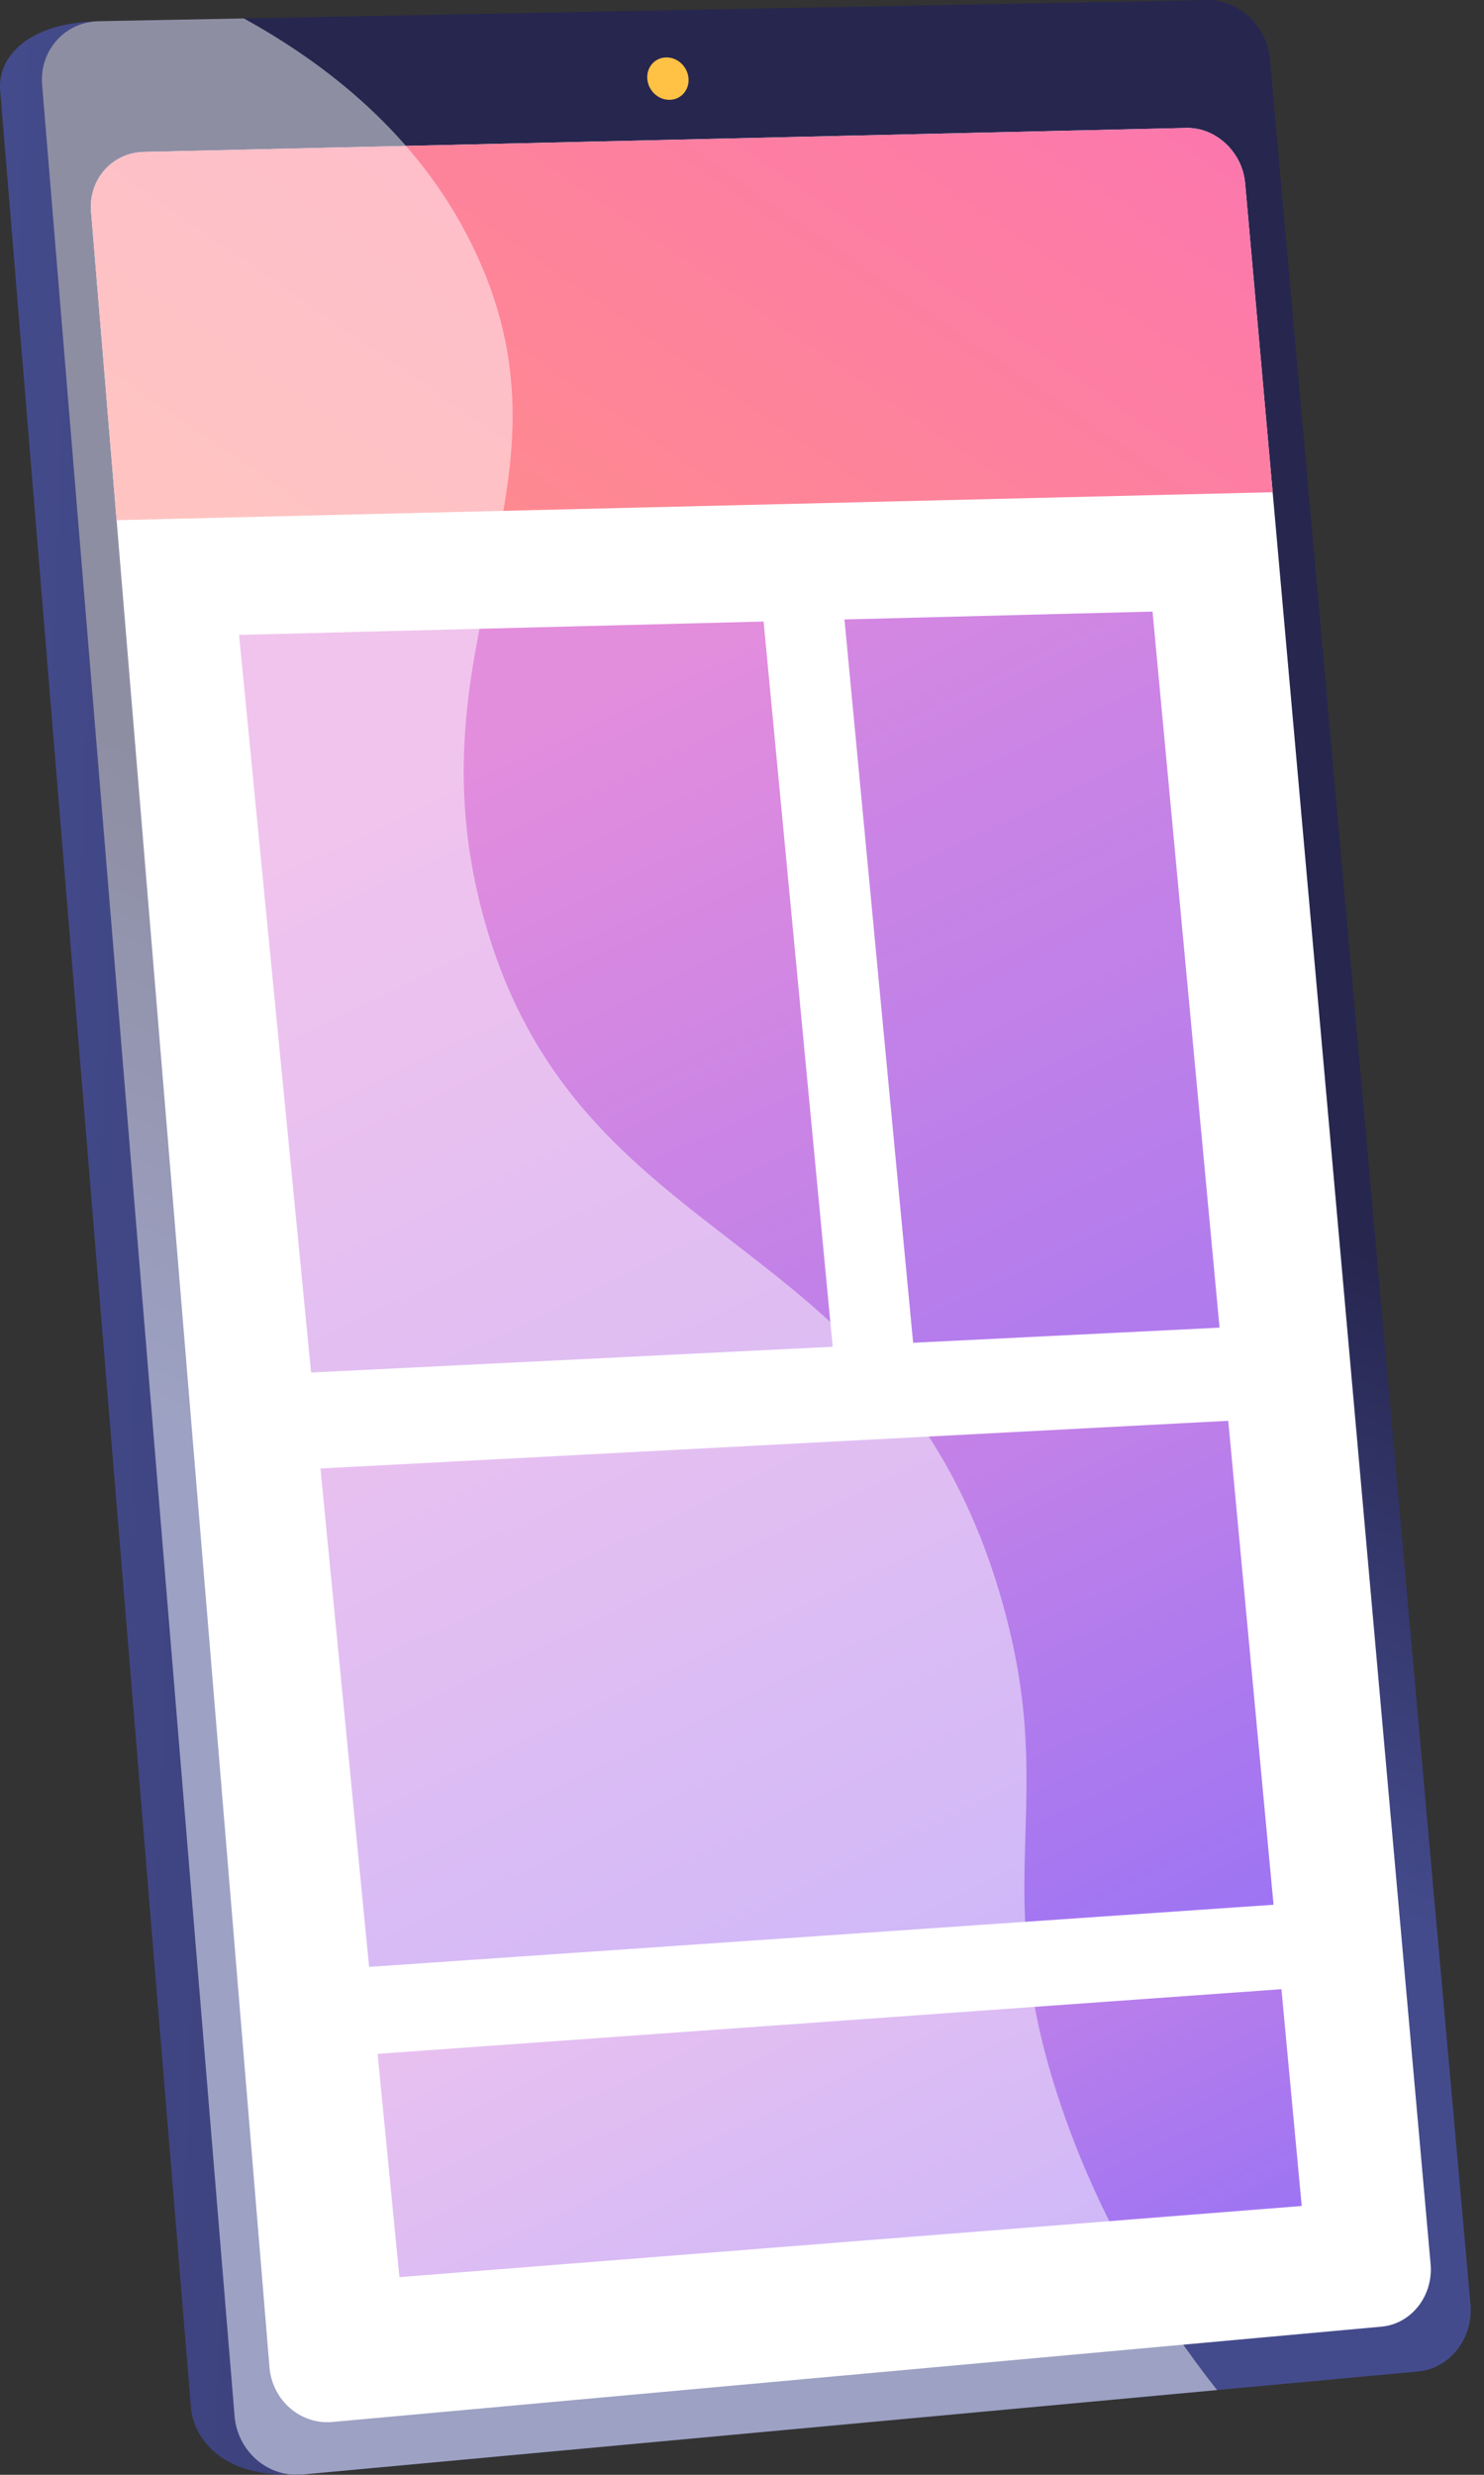 <svg width="90" height="150" viewBox="0 0 90 150" fill="none" xmlns="http://www.w3.org/2000/svg">
<rect x="0" y="0" width="90" height="150" fill="#333333" stroke="none"/>
<path d="M74.053 3.923L86.107 139.192C86.29 141.24 84.868 143.062 82.944 143.239L17.722 149.957C13.819 150.165 11.755 148.048 11.58 145.92L0.01 5.476C-0.161 3.402 1.778 1.448 5.633 1.307L70.256 0.357C72.167 0.321 73.875 1.925 74.053 3.923Z" fill="url(#paint0_linear_771_411)"/>
<path d="M77.016 3.588L89.18 139.667C89.364 141.728 87.934 143.56 85.999 143.738L18.324 149.984C16.248 150.175 14.403 148.581 14.226 146.44L2.554 5.148C2.381 3.063 3.929 1.324 5.988 1.284L73.196 0.001C75.119 -0.036 76.836 1.578 77.016 3.588Z" fill="url(#paint1_linear_771_411)"/>
<path d="M75.511 11.095L86.761 137.224C86.932 139.147 85.595 140.856 83.787 141.02L20.159 146.798C18.228 146.974 16.511 145.486 16.345 143.493L5.523 12.827C5.362 10.881 6.803 9.254 8.72 9.21L71.941 7.755C73.738 7.713 75.344 9.217 75.511 11.095Z" fill="white"/>
<path d="M75.511 11.096C75.343 9.218 73.738 7.714 71.939 7.756L8.72 9.211C6.803 9.255 5.362 10.882 5.524 12.828L7.073 31.529L77.183 29.834L75.511 11.096Z" fill="url(#paint2_linear_771_411)"/>
<path d="M41.756 4.739C41.817 5.448 41.308 6.035 40.618 6.051C39.927 6.067 39.318 5.502 39.257 4.792C39.196 4.081 39.706 3.494 40.397 3.481C41.087 3.466 41.695 4.03 41.756 4.739Z" fill="url(#paint3_linear_771_411)"/>
<path d="M50.501 81.629L18.867 83.191L14.499 38.483L46.309 37.671L50.501 81.629Z" fill="url(#paint4_linear_771_411)"/>
<path d="M73.962 80.47L55.378 81.387L51.214 37.545L69.898 37.068L73.962 80.47Z" fill="url(#paint5_linear_771_411)"/>
<path d="M77.237 115.448L22.386 119.216L19.435 89.006L74.49 86.116L77.237 115.448Z" fill="url(#paint6_linear_771_411)"/>
<path d="M78.945 133.707L24.223 138.019L22.901 124.486L77.715 120.566L78.945 133.707Z" fill="url(#paint7_linear_771_411)"/>
<g opacity="0.48">
<path d="M60.755 97.002C54.194 74.08 35.066 76.373 29.345 55.659C24.647 38.648 35.48 29.679 28.909 15.438C25.818 8.74 20.403 4.211 14.789 1.116L5.988 1.285C3.929 1.324 2.381 3.062 2.554 5.149L14.226 146.44C14.403 148.581 16.248 150.176 18.324 149.984L73.811 144.864C70.263 140.362 66.896 134.855 64.559 128.238C59.614 114.231 64.382 109.678 60.755 97.002Z" fill="white"/>
</g>
<defs>
<linearGradient id="paint0_linear_771_411" x1="-2.542" y1="73.443" x2="88.461" y2="76.83" gradientUnits="userSpaceOnUse">
<stop stop-color="#444B8C"/>
<stop offset="0.996" stop-color="#26264F"/>
</linearGradient>
<linearGradient id="paint1_linear_771_411" x1="36.09" y1="96.723" x2="49.961" y2="62.293" gradientUnits="userSpaceOnUse">
<stop stop-color="#444B8C"/>
<stop offset="0.996" stop-color="#26264F"/>
</linearGradient>
<linearGradient id="paint2_linear_771_411" x1="22.882" y1="47.442" x2="70.245" y2="-21.274" gradientUnits="userSpaceOnUse">
<stop stop-color="#FF9085"/>
<stop offset="1" stop-color="#FB6FBB"/>
</linearGradient>
<linearGradient id="paint3_linear_771_411" x1="42.622" y1="-0.365" x2="-42.422" y2="205.99" gradientUnits="userSpaceOnUse">
<stop stop-color="#FFC444"/>
<stop offset="0.996" stop-color="#F36F56"/>
</linearGradient>
<linearGradient id="paint4_linear_771_411" x1="25.064" y1="47.027" x2="63.703" y2="127.426" gradientUnits="userSpaceOnUse">
<stop offset="0.004" stop-color="#E38DDD"/>
<stop offset="1" stop-color="#9571F6"/>
</linearGradient>
<linearGradient id="paint5_linear_771_411" x1="40.884" y1="20.475" x2="85.36" y2="113.02" gradientUnits="userSpaceOnUse">
<stop offset="0.004" stop-color="#E38DDD"/>
<stop offset="1" stop-color="#9571F6"/>
</linearGradient>
<linearGradient id="paint6_linear_771_411" x1="29.244" y1="68.475" x2="60.029" y2="132.53" gradientUnits="userSpaceOnUse">
<stop offset="0.004" stop-color="#E38DDD"/>
<stop offset="1" stop-color="#9571F6"/>
</linearGradient>
<linearGradient id="paint7_linear_771_411" x1="38.218" y1="106.578" x2="58.745" y2="149.291" gradientUnits="userSpaceOnUse">
<stop offset="0.004" stop-color="#E38DDD"/>
<stop offset="1" stop-color="#9571F6"/>
</linearGradient>
</defs>
</svg>
